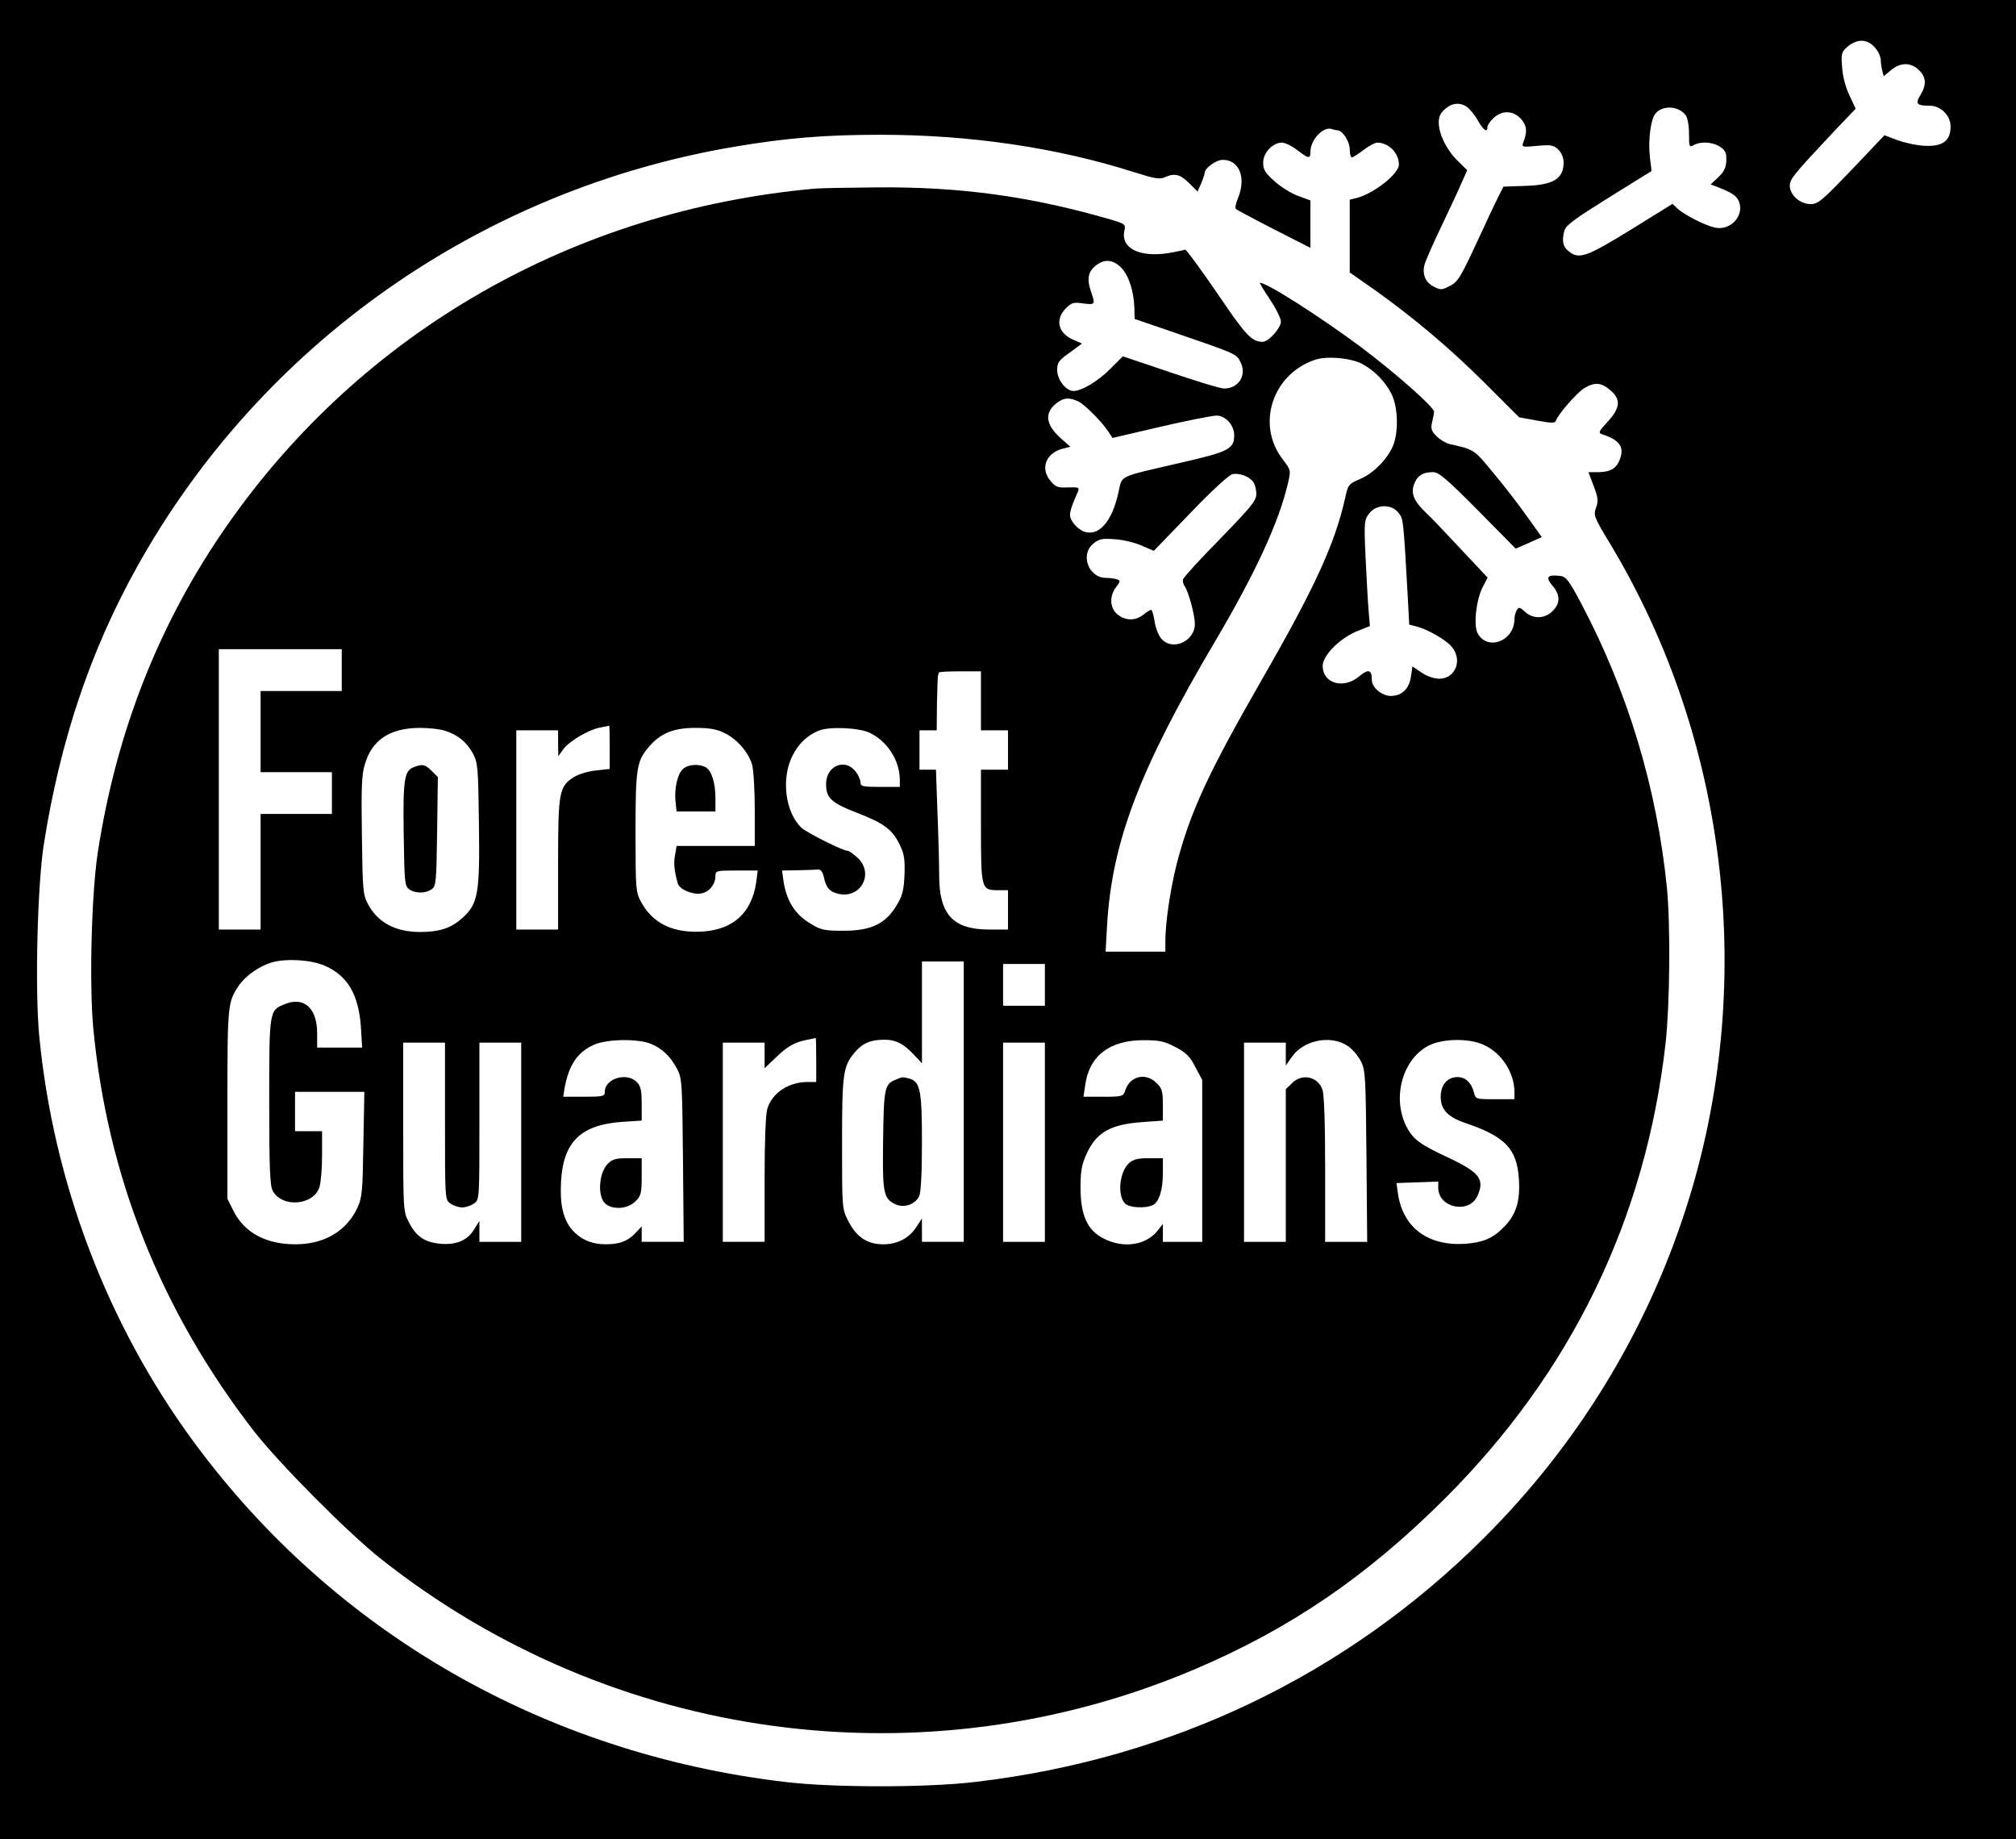 <?xml version="1.0" standalone="no"?>
<!DOCTYPE svg PUBLIC "-//W3C//DTD SVG 20010904//EN"
 "http://www.w3.org/TR/2001/REC-SVG-20010904/DTD/svg10.dtd">
<svg version="1.0" xmlns="http://www.w3.org/2000/svg"
 width="820pt" height="748pt" viewBox="0 0 820 748"
 preserveAspectRatio="xMidYMid meet">

<g transform="translate(0,748) scale(0.1,-0.1)"
fill="#000000" stroke="none">
<path d="M0 3740 l0 -3740 4100 0 4100 0 0 3740 0 3740 -4100 0 -4100 0 0
-3740z m7630 3542 c11 -13 20 -34 20 -46 0 -11 3 -31 6 -43 l6 -23 30 25 c38
32 81 32 113 0 30 -29 32 -59 6 -102 -22 -35 -15 -43 39 -43 44 0 84 -40 84
-84 0 -58 -31 -82 -103 -79 -33 1 -83 12 -113 23 l-53 20 -133 -140 c-122
-127 -137 -140 -168 -140 -42 0 -84 37 -84 75 0 27 15 45 181 222 l87 91 -25
53 c-15 31 -28 78 -30 113 -5 55 -3 63 18 83 43 38 87 36 119 -5z m-1663 -237
c12 -9 32 -33 44 -55 23 -40 39 -51 39 -27 0 8 11 24 25 37 35 33 81 31 113
-5 23 -28 25 -50 7 -97 -6 -16 -1 -17 58 -11 57 5 67 3 86 -16 13 -13 21 -33
21 -53 -1 -66 -43 -91 -160 -94 l-85 -3 -19 -38 c-11 -21 -52 -108 -91 -193
-65 -139 -76 -157 -108 -173 -33 -17 -38 -17 -66 -2 -33 16 -47 50 -37 88 3
13 33 82 67 153 34 71 72 152 84 181 l23 51 -35 34 c-66 63 -100 160 -70 199
30 38 70 48 104 24z m889 -33 c8 -9 14 -43 14 -75 0 -54 1 -57 19 -47 47 25
127 1 132 -40 4 -41 -4 -65 -32 -91 l-31 -29 29 -11 c61 -24 78 -36 87 -61 21
-58 -39 -119 -101 -103 -40 9 -124 53 -149 76 l-21 20 -171 -106 c-179 -110
-210 -121 -251 -87 -24 18 -29 42 -18 84 6 22 42 48 180 134 94 59 173 107
174 108 1 1 -2 26 -6 56 -8 71 3 157 24 180 30 33 93 29 121 -8z m-1416 -62
c21 0 50 -46 50 -77 0 -18 4 -33 8 -33 5 0 26 13 48 30 21 16 47 30 56 30 46
0 88 -42 88 -89 0 -38 -103 -119 -172 -136 l-28 -7 0 -148 0 -148 103 -72
c162 -116 302 -234 449 -380 l137 -137 72 -13 c57 -11 74 -11 77 -2 8 26 85
114 115 133 43 26 70 24 106 -7 45 -37 42 -73 -10 -129 -36 -39 -39 -45 -23
-51 71 -22 92 -52 73 -101 -14 -38 -38 -52 -86 -53 l-42 0 21 -56 c18 -47 20
-61 10 -88 -11 -31 -9 -38 54 -142 485 -802 601 -1805 313 -2704 -162 -506
-444 -967 -824 -1345 -556 -555 -1269 -897 -2065 -991 -199 -24 -583 -24 -780
0 -975 116 -1829 607 -2398 1377 -356 482 -576 1062 -633 1662 -17 186 -7 605
19 772 66 421 189 788 379 1129 505 907 1399 1536 2434 1710 207 35 367 48
589 48 365 0 721 -52 1039 -154 76 -24 98 -28 118 -19 40 18 63 13 100 -24
l34 -34 15 34 c8 19 14 38 14 42 0 19 46 53 74 53 67 0 96 -73 61 -157 -9 -20
-12 -40 -8 -43 5 -4 74 -41 156 -83 l147 -75 0 96 0 97 -49 18 c-27 9 -71 37
-97 60 -40 36 -47 49 -46 78 1 39 39 79 76 79 12 0 40 -13 62 -30 47 -36 54
-37 54 -7 0 49 53 105 88 92 8 -3 18 -5 22 -5z"/>
<path d="M3315 6713 c-979 -88 -1841 -581 -2391 -1369 -275 -394 -450 -836
-526 -1329 -26 -169 -35 -533 -19 -712 57 -606 275 -1153 654 -1643 104 -133
381 -412 516 -519 941 -745 2210 -917 3311 -449 388 165 699 377 1016 693 516
515 818 1137 899 1855 17 156 20 480 5 631 -41 405 -158 794 -348 1154 -51 96
-62 110 -86 113 -52 6 -61 -4 -32 -39 33 -38 33 -73 1 -104 -31 -32 -80 -33
-112 -3 -20 19 -25 20 -33 8 -5 -8 -10 -25 -10 -37 0 -90 -110 -132 -150 -58
-17 33 -6 133 20 186 l21 40 -110 117 c-60 64 -123 131 -141 147 -48 46 -62
77 -49 114 13 36 35 51 77 51 24 0 54 -25 183 -155 l154 -156 53 23 53 24 -60
84 c-33 47 -95 127 -137 177 -78 95 -77 95 -177 117 -16 4 -40 18 -54 32 -21
21 -24 31 -18 57 4 18 8 37 8 42 3 17 -158 159 -298 264 -164 122 -381 261
-410 261 -3 0 15 -30 40 -67 25 -37 45 -78 45 -91 0 -26 -50 -82 -74 -82 -45
0 -69 26 -186 199 -68 99 -126 178 -130 176 -3 -2 -33 -8 -66 -14 -118 -19
-195 19 -181 89 6 28 4 29 -51 46 -326 95 -613 135 -957 132 -115 -1 -228 -3
-250 -5z m1245 -321 c31 -32 51 -93 54 -163 l1 -46 155 -53 c259 -89 259 -89
275 -121 28 -53 -6 -109 -66 -109 -15 0 -113 30 -219 66 l-193 65 -50 -50
c-49 -50 -117 -91 -151 -91 -30 0 -66 46 -66 85 0 31 6 39 51 71 l50 37 -39
17 c-59 27 -71 82 -26 127 22 22 31 25 70 19 49 -6 50 -5 31 50 -17 51 -11 79
20 104 36 28 69 25 103 -8z m979 -391 c53 -28 100 -77 124 -130 24 -55 25
-151 3 -204 -24 -56 -80 -112 -134 -135 -47 -20 -49 -23 -61 -79 -42 -185
-121 -359 -342 -743 -218 -380 -289 -535 -344 -748 -25 -101 -45 -235 -45
-309 l0 -43 -122 0 -121 0 6 108 c20 339 132 634 440 1155 163 276 259 483
296 643 12 52 12 52 -23 98 -107 141 -40 345 133 403 48 16 142 8 190 -16z
m-1150 -155 c27 -15 94 -82 121 -124 l15 -23 197 46 c108 25 210 45 226 45 37
0 72 -39 72 -80 0 -55 -22 -67 -210 -110 -274 -64 -243 -49 -262 -128 -27
-117 -81 -176 -141 -153 -14 6 -34 22 -43 37 -19 27 -17 39 21 126 6 16 1 17
-40 16 -41 -2 -51 1 -71 25 -45 52 -20 115 50 133 l30 7 -35 31 c-66 57 -73
106 -22 146 30 24 54 25 92 6z m707 -324 c8 -9 14 -32 14 -50 0 -28 -18 -50
-147 -183 -82 -83 -149 -157 -151 -165 -2 -8 1 -20 6 -27 15 -19 42 -117 42
-154 0 -73 -95 -113 -138 -58 -11 14 -23 45 -26 70 -4 25 -10 45 -14 45 -4 0
-18 -9 -32 -20 -32 -25 -71 -25 -104 1 -32 25 -35 75 -6 112 17 22 18 26 4 31
-9 3 -29 6 -45 6 -72 0 -107 96 -51 140 23 19 36 21 88 17 33 -2 82 -14 108
-26 l49 -21 149 154 c85 89 158 156 171 158 29 5 67 -9 83 -30z m592 -127 c20
-25 20 -21 38 -342 l6 -113 35 -9 c42 -12 112 -52 135 -78 49 -53 20 -133 -48
-133 -21 0 -50 10 -72 25 l-37 25 -6 -41 c-7 -50 -37 -79 -82 -79 -36 0 -77
34 -77 64 0 43 -14 47 -51 16 -63 -54 -149 -30 -149 42 0 42 68 111 137 140
l55 22 -6 71 c-3 38 -8 135 -12 215 -6 139 -5 146 16 173 29 37 90 38 118 2z
m-4298 -640 l0 -85 -165 0 -165 0 0 -165 0 -165 145 0 145 0 0 -85 0 -85 -145
0 -145 0 0 -235 0 -235 -85 0 -85 0 0 570 0 570 250 0 250 0 0 -85z m2600
-125 l0 -120 55 0 55 0 0 -80 0 -80 -55 0 -55 0 0 -229 c0 -259 1 -261 71
-261 l39 0 0 -80 0 -80 -77 0 c-147 0 -203 62 -203 220 0 47 -3 163 -7 258
l-6 172 -34 0 -33 0 0 80 0 80 35 0 35 0 1 105 c1 58 3 110 4 115 1 6 3 12 4
15 0 3 39 5 86 5 l85 0 0 -120z m-1510 -189 l0 -88 -55 -6 c-31 -3 -71 -15
-89 -26 -62 -39 -66 -58 -66 -355 l0 -266 -85 0 -85 0 0 405 0 405 85 0 85 0
0 -52 1 -53 20 28 c26 34 100 78 148 88 20 4 37 7 39 8 1 0 2 -39 2 -88z
m-669 67 c53 -17 87 -46 112 -91 21 -40 22 -56 25 -284 4 -287 -3 -328 -67
-386 -46 -41 -93 -57 -172 -57 -100 0 -172 38 -212 113 -21 40 -22 56 -25 279
-3 192 -1 248 12 290 29 99 101 147 222 148 39 0 86 -5 105 -12z m1136 -9 c51
-25 96 -76 112 -128 6 -21 11 -104 11 -185 l0 -146 -159 0 -159 0 -6 -36 c-7
-33 -3 -68 11 -117 7 -24 61 -47 96 -40 32 6 57 37 57 70 0 22 3 23 86 23 l86
0 -6 -47 c-18 -123 -91 -192 -216 -201 -121 -8 -205 32 -253 121 -21 40 -22
53 -22 282 0 264 4 291 58 352 46 52 98 73 186 73 56 0 86 -5 118 -21z m588 2
c73 -33 125 -113 125 -193 l0 -28 -80 0 c-71 0 -80 2 -80 19 0 10 -9 30 -21
45 -43 54 -119 21 -119 -52 0 -57 20 -76 125 -117 111 -43 145 -68 175 -131
18 -37 21 -58 19 -123 -3 -65 -9 -85 -34 -126 -45 -73 -104 -100 -215 -100
-74 0 -91 3 -130 27 -67 39 -102 95 -114 181 l-5 37 65 1 c35 1 72 2 81 3 12
1 19 -9 24 -31 9 -43 24 -60 60 -68 91 -20 145 83 78 146 -17 16 -35 29 -41
29 -19 0 -163 72 -187 93 -67 62 -85 201 -37 295 25 49 60 82 107 101 42 17
160 12 204 -8z m-2212 -949 c92 -41 136 -118 145 -249 l5 -83 -92 0 -91 0 0
58 c0 103 -54 151 -133 118 -62 -25 -62 -26 -62 -397 0 -264 3 -341 14 -361
37 -70 164 -61 190 13 6 18 11 76 11 130 l0 99 -55 0 -55 0 0 80 0 80 141 0
141 0 -4 -212 c-3 -191 -5 -218 -24 -259 -45 -96 -135 -149 -253 -149 -120 0
-208 48 -252 137 l-24 48 0 385 c0 406 1 415 47 483 29 41 84 79 136 94 60 16
159 10 215 -15z m2597 -552 l0 -570 -85 0 -85 0 0 48 0 47 -21 -32 c-30 -48
-78 -73 -136 -73 -66 0 -110 30 -143 95 -25 50 -25 52 -25 315 0 285 4 314 52
371 32 37 64 51 121 51 47 0 80 -18 124 -66 l28 -30 0 207 0 207 85 0 85 0 0
-570z m330 475 l0 -85 -85 0 -85 0 0 85 0 85 85 0 85 0 0 -85z m-930 -305 l0
-90 -34 0 c-79 0 -145 -44 -165 -109 -7 -24 -11 -130 -11 -290 l0 -251 -85 0
-85 0 0 405 0 405 85 0 85 0 0 -52 0 -52 43 41 c48 47 78 64 127 74 19 4 36 7
38 8 1 0 2 -39 2 -89z m-672 65 c47 -20 78 -50 105 -100 21 -38 22 -54 25
-372 l3 -333 -85 0 -86 0 0 31 0 32 -25 -27 c-31 -33 -64 -46 -121 -46 -58 0
-103 20 -137 59 -37 44 -50 102 -45 196 9 162 80 231 250 243 l78 5 0 68 c0
56 -4 73 -20 89 -41 41 -130 14 -130 -40 0 -18 -7 -20 -85 -20 l-84 0 5 33
c17 95 52 148 119 178 52 24 180 26 233 4z m2133 -13 c43 -22 59 -38 81 -81
l28 -53 0 -329 0 -329 -80 0 -80 0 0 36 0 37 -21 -27 c-47 -60 -139 -74 -219
-33 -67 33 -95 95 -95 207 0 70 5 95 26 141 40 85 97 117 226 126 l83 6 0 64
c0 55 -4 68 -25 88 -45 46 -111 29 -129 -32 -7 -21 -13 -23 -88 -23 l-81 0 7
47 c16 119 99 183 237 183 65 0 85 -4 130 -28z m700 5 c19 -12 43 -40 54 -62
19 -37 20 -63 23 -387 l3 -348 -86 0 -85 0 0 294 c0 191 -4 304 -11 325 -19
54 -84 67 -124 26 l-25 -24 0 -311 0 -310 -85 0 -85 0 0 405 0 405 85 0 85 0
0 -46 0 -47 23 33 c47 70 159 93 228 47z m554 4 c73 -33 125 -113 125 -193 l0
-28 -79 0 c-78 0 -79 0 -86 28 -10 39 -34 62 -67 62 -41 0 -68 -32 -68 -80 0
-52 28 -82 101 -107 162 -55 209 -105 217 -227 6 -90 -11 -145 -60 -195 -46
-47 -84 -63 -158 -69 -152 -10 -254 66 -274 205 l-6 42 85 3 85 3 0 -25 c0
-82 125 -108 159 -34 31 68 10 96 -117 156 -117 54 -145 75 -172 128 -58 116
-16 271 89 327 57 30 166 32 226 4z m-4225 -310 c0 -319 0 -320 22 -335 12 -9
34 -16 48 -16 14 0 36 7 48 16 22 15 22 16 22 335 l0 319 85 0 85 0 0 -405 0
-405 -85 0 -85 0 0 43 0 42 -20 -32 c-28 -47 -72 -66 -137 -61 -66 6 -100 29
-130 88 -23 43 -23 51 -23 387 l0 343 85 0 85 0 0 -319z m2440 -86 l0 -405
-85 0 -85 0 0 405 0 405 85 0 85 0 0 -405z"/>
<path d="M1682 4360 c-38 -16 -43 -51 -40 -273 3 -193 4 -210 22 -223 25 -18
67 -18 92 0 18 13 19 30 22 235 l3 221 -25 25 c-27 27 -38 29 -74 15z"/>
<path d="M2775 4350 c-21 -23 -33 -82 -27 -133 l4 -37 79 0 79 0 0 54 c0 64
-16 113 -40 126 -30 16 -76 11 -95 -10z"/>
<path d="M3645 3090 c-47 -18 -50 -32 -53 -244 -3 -218 1 -240 50 -263 34 -17
81 -1 97 33 7 16 11 95 11 220 0 211 -7 246 -52 258 -27 7 -28 7 -53 -4z"/>
<path d="M2470 2745 c-31 -33 -39 -114 -16 -150 23 -36 96 -36 131 0 22 21 25
33 25 100 l0 75 -58 0 c-49 0 -62 -4 -82 -25z"/>
<path d="M4592 2750 c-39 -36 -48 -132 -16 -164 17 -18 85 -21 114 -6 25 13
40 62 40 131 l0 59 -58 0 c-45 0 -63 -5 -80 -20z"/>
</g>
</svg>
